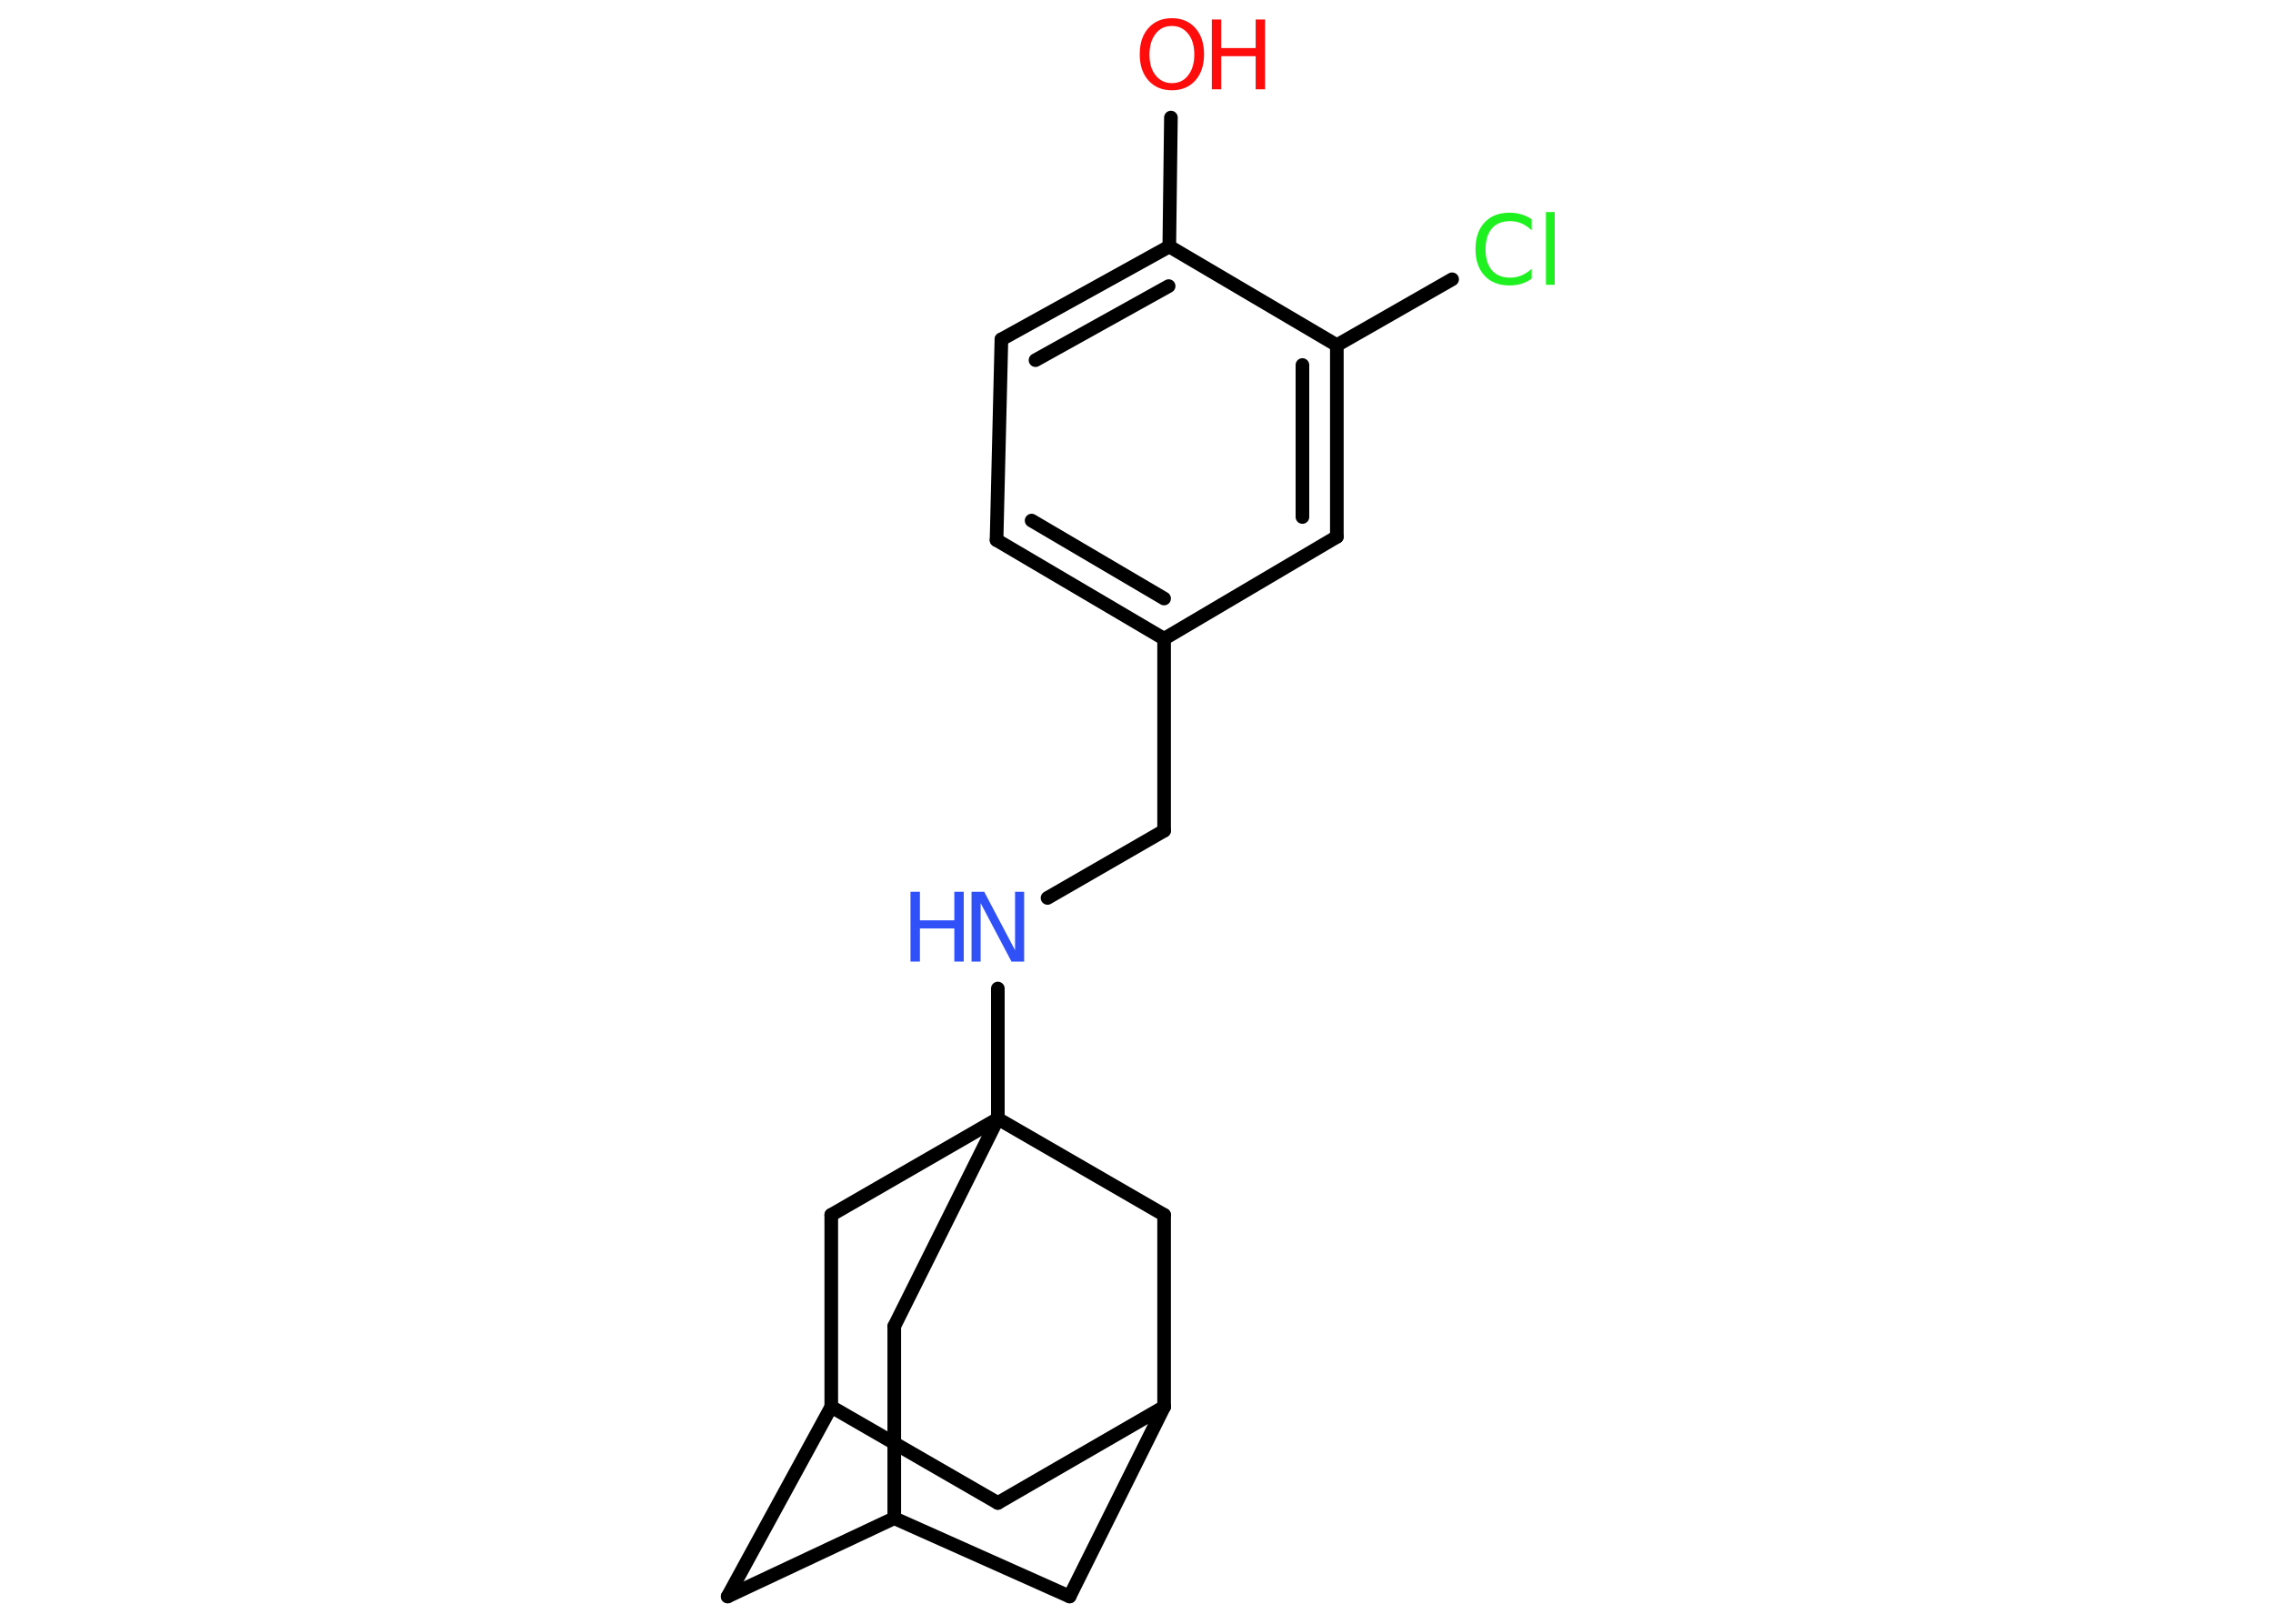 <?xml version='1.0' encoding='UTF-8'?>
<!DOCTYPE svg PUBLIC "-//W3C//DTD SVG 1.1//EN" "http://www.w3.org/Graphics/SVG/1.1/DTD/svg11.dtd">
<svg version='1.2' xmlns='http://www.w3.org/2000/svg' xmlns:xlink='http://www.w3.org/1999/xlink' width='70.0mm' height='50.0mm' viewBox='0 0 70.0 50.0'>
  <desc>Generated by the Chemistry Development Kit (http://github.com/cdk)</desc>
  <g stroke-linecap='round' stroke-linejoin='round' stroke='#000000' stroke-width='.42' fill='#FF0D0D'>
    <rect x='.0' y='.0' width='70.0' height='50.0' fill='#FFFFFF' stroke='none'/>
    <g id='mol1' class='mol'>
      <line id='mol1bnd1' class='bond' x1='36.06' y1='3.62' x2='36.01' y2='7.59'/>
      <g id='mol1bnd2' class='bond'>
        <line x1='36.01' y1='7.59' x2='30.84' y2='10.45'/>
        <line x1='35.99' y1='8.81' x2='31.89' y2='11.09'/>
      </g>
      <line id='mol1bnd3' class='bond' x1='30.84' y1='10.45' x2='30.69' y2='16.63'/>
      <g id='mol1bnd4' class='bond'>
        <line x1='30.69' y1='16.63' x2='35.85' y2='19.67'/>
        <line x1='31.77' y1='16.03' x2='35.85' y2='18.43'/>
      </g>
      <line id='mol1bnd5' class='bond' x1='35.85' y1='19.67' x2='35.85' y2='25.58'/>
      <line id='mol1bnd6' class='bond' x1='35.85' y1='25.58' x2='32.26' y2='27.65'/>
      <line id='mol1bnd7' class='bond' x1='30.73' y1='30.44' x2='30.73' y2='34.45'/>
      <line id='mol1bnd8' class='bond' x1='30.73' y1='34.45' x2='27.54' y2='40.84'/>
      <line id='mol1bnd9' class='bond' x1='27.54' y1='40.84' x2='27.54' y2='46.75'/>
      <line id='mol1bnd10' class='bond' x1='27.54' y1='46.75' x2='22.41' y2='49.16'/>
      <line id='mol1bnd11' class='bond' x1='22.41' y1='49.16' x2='25.6' y2='43.32'/>
      <line id='mol1bnd12' class='bond' x1='25.6' y1='43.32' x2='30.73' y2='46.28'/>
      <line id='mol1bnd13' class='bond' x1='30.73' y1='46.28' x2='35.85' y2='43.32'/>
      <line id='mol1bnd14' class='bond' x1='35.85' y1='43.32' x2='32.94' y2='49.16'/>
      <line id='mol1bnd15' class='bond' x1='27.54' y1='46.75' x2='32.94' y2='49.16'/>
      <line id='mol1bnd16' class='bond' x1='35.85' y1='43.32' x2='35.85' y2='37.41'/>
      <line id='mol1bnd17' class='bond' x1='30.73' y1='34.45' x2='35.85' y2='37.41'/>
      <line id='mol1bnd18' class='bond' x1='25.6' y1='43.32' x2='25.6' y2='37.41'/>
      <line id='mol1bnd19' class='bond' x1='30.73' y1='34.45' x2='25.6' y2='37.41'/>
      <line id='mol1bnd20' class='bond' x1='35.85' y1='19.67' x2='41.17' y2='16.53'/>
      <g id='mol1bnd21' class='bond'>
        <line x1='41.17' y1='16.53' x2='41.17' y2='10.63'/>
        <line x1='40.11' y1='15.92' x2='40.11' y2='11.24'/>
      </g>
      <line id='mol1bnd22' class='bond' x1='36.01' y1='7.59' x2='41.17' y2='10.63'/>
      <line id='mol1bnd23' class='bond' x1='41.17' y1='10.63' x2='44.72' y2='8.6'/>
      <g id='mol1atm1' class='atom'>
        <path d='M36.09 .8q-.32 .0 -.5 .24q-.19 .24 -.19 .64q.0 .41 .19 .64q.19 .24 .5 .24q.32 .0 .5 -.24q.19 -.24 .19 -.64q.0 -.41 -.19 -.64q-.19 -.24 -.5 -.24zM36.09 .56q.45 .0 .72 .3q.27 .3 .27 .81q.0 .51 -.27 .81q-.27 .3 -.72 .3q-.45 .0 -.72 -.3q-.27 -.3 -.27 -.81q.0 -.51 .27 -.81q.27 -.3 .72 -.3z' stroke='none'/>
        <path d='M37.32 .6h.29v.88h1.06v-.88h.29v2.15h-.29v-1.02h-1.06v1.02h-.29v-2.15z' stroke='none'/>
      </g>
      <g id='mol1atm7' class='atom'>
        <path d='M29.92 27.46h.39l.95 1.8v-1.8h.28v2.15h-.39l-.95 -1.8v1.8h-.28v-2.15z' stroke='none' fill='#3050F8'/>
        <path d='M28.04 27.46h.29v.88h1.06v-.88h.29v2.15h-.29v-1.02h-1.06v1.02h-.29v-2.15z' stroke='none' fill='#3050F8'/>
      </g>
      <path id='mol1atm20' class='atom' d='M47.17 6.78v.31q-.15 -.14 -.31 -.21q-.16 -.07 -.35 -.07q-.37 .0 -.56 .22q-.2 .22 -.2 .65q.0 .42 .2 .65q.2 .22 .56 .22q.19 .0 .35 -.07q.16 -.07 .31 -.2v.3q-.15 .11 -.32 .16q-.17 .05 -.36 .05q-.49 .0 -.77 -.3q-.28 -.3 -.28 -.82q.0 -.52 .28 -.82q.28 -.3 .77 -.3q.19 .0 .36 .05q.17 .05 .32 .15zM47.61 6.53h.27v2.24h-.27v-2.24z' stroke='none' fill='#1FF01F'/>
    </g>
  </g>
</svg>
